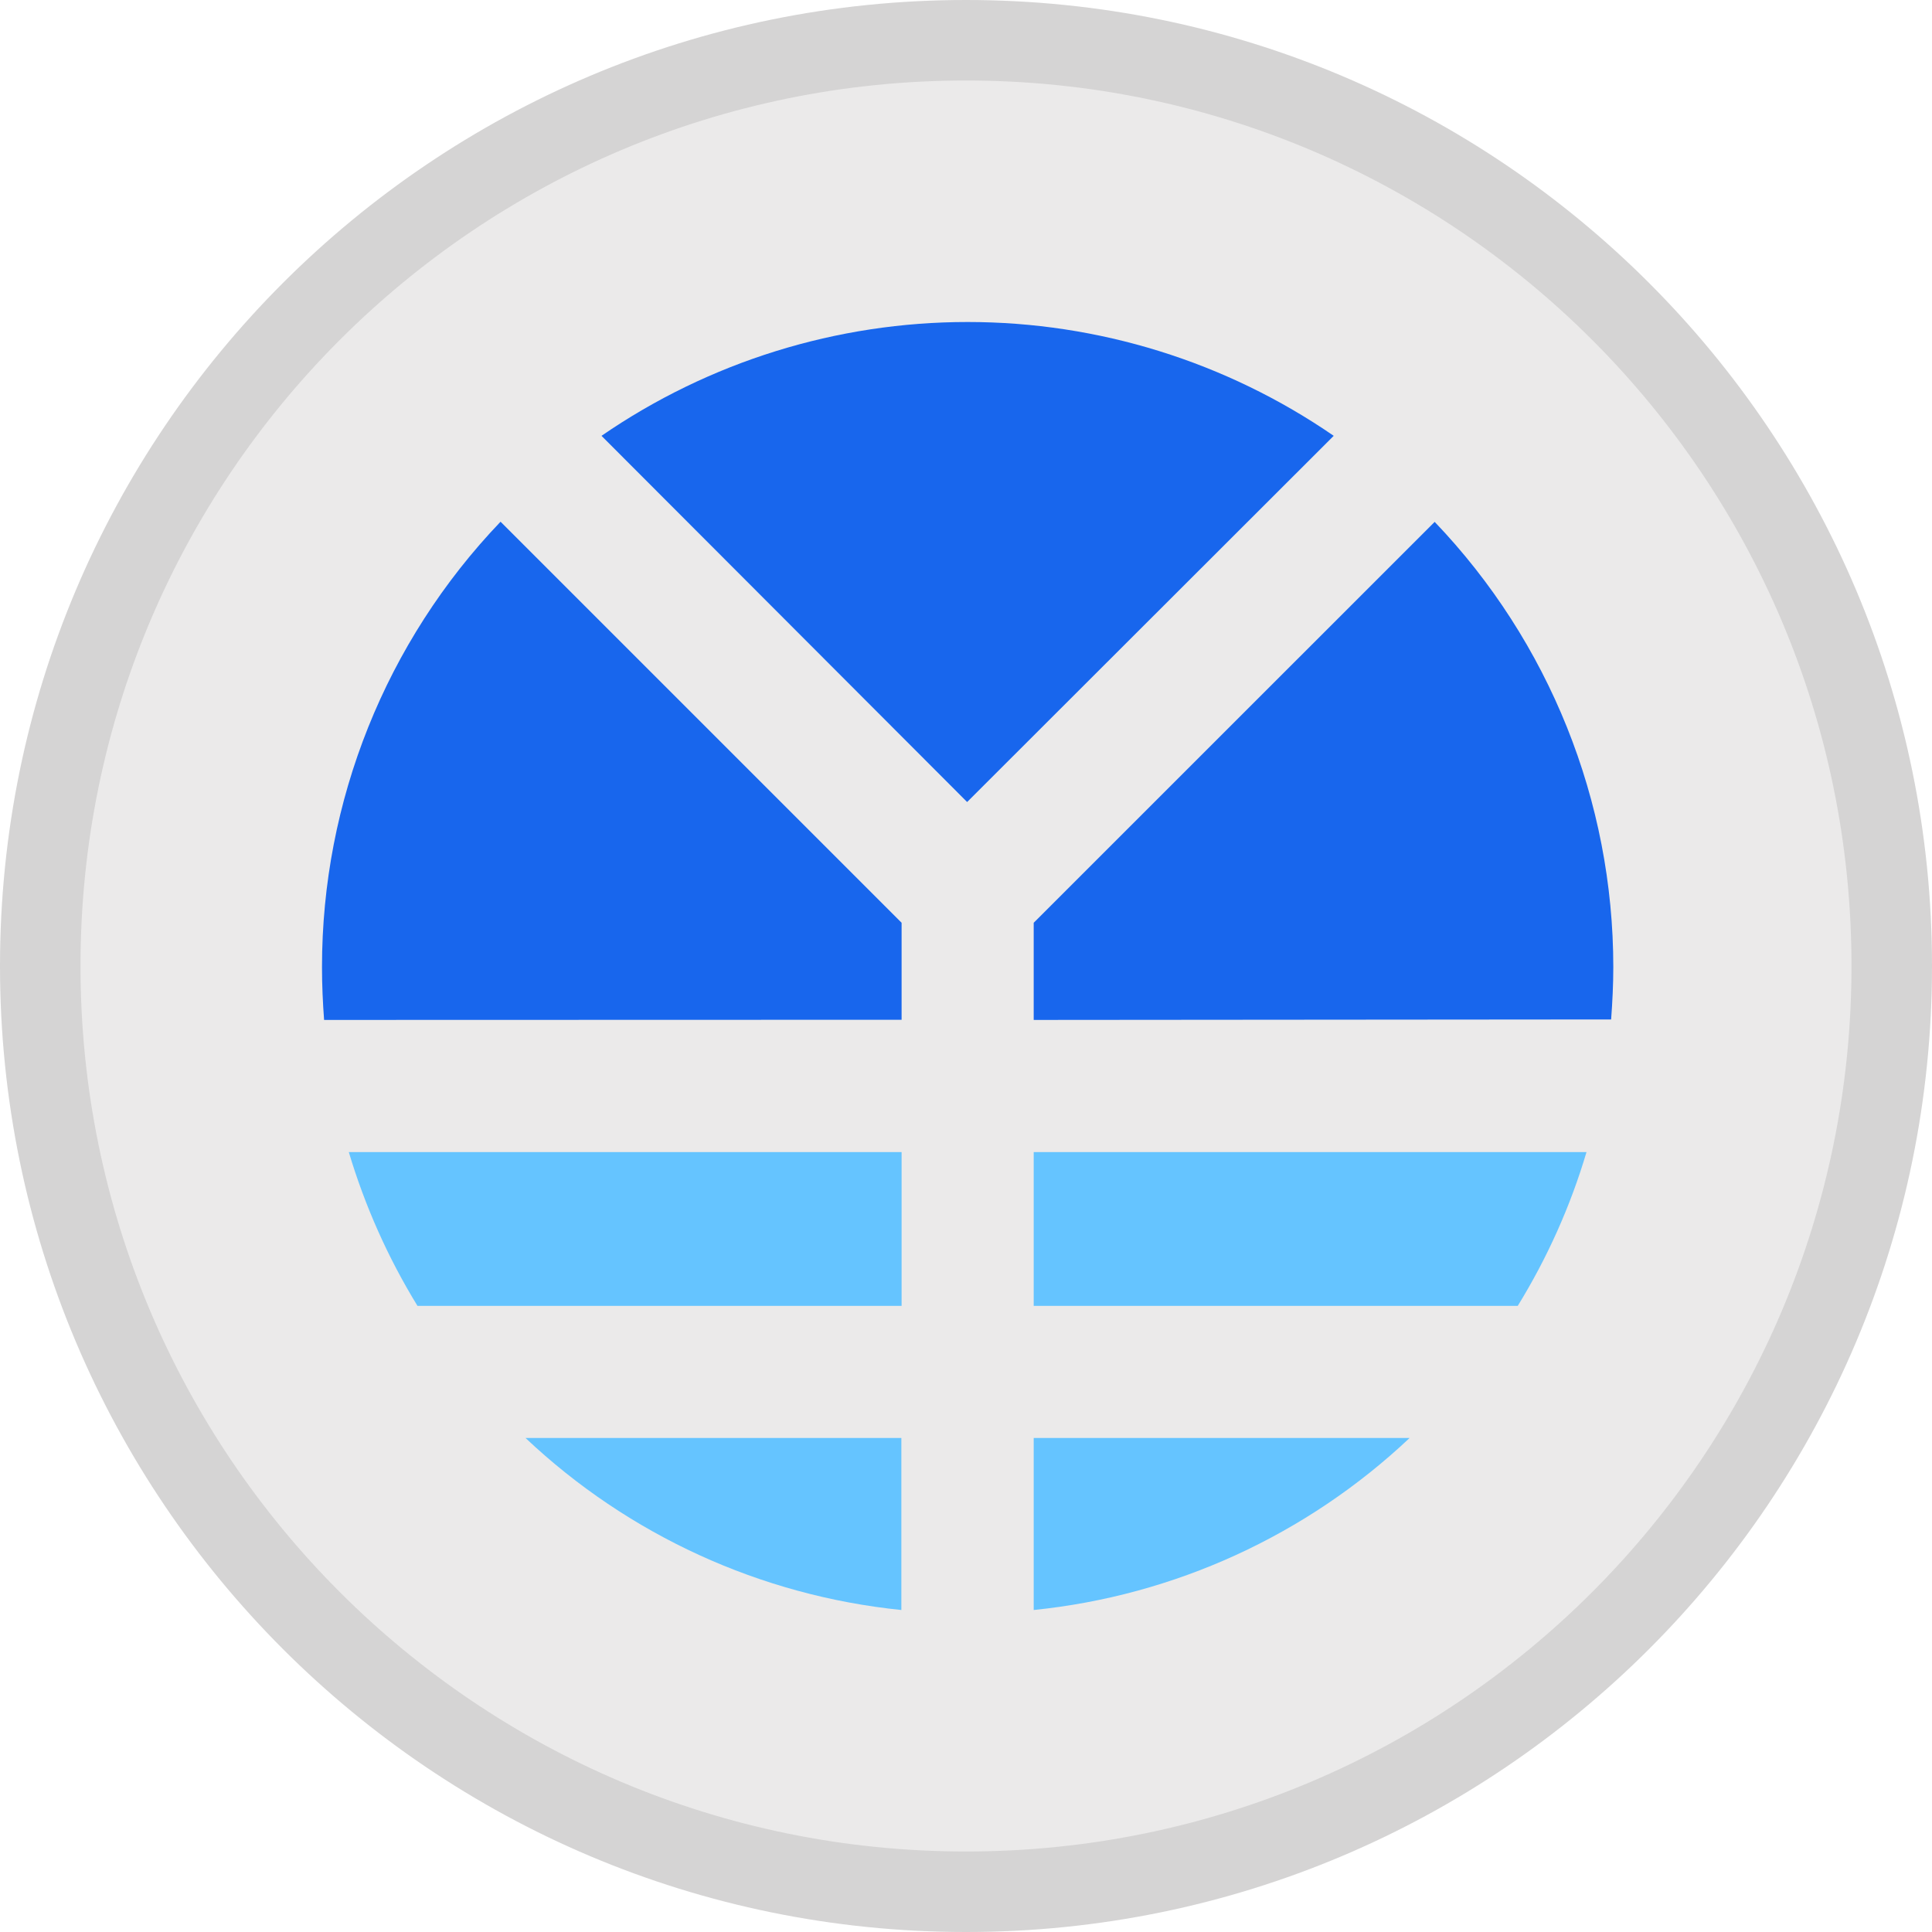 <svg xmlns="http://www.w3.org/2000/svg" width="24" height="24" fill="none" viewBox="0 0 24 24"><path fill="#EBEAEA" fill-rule="evenodd" d="M0 12C0 5.373 5.373 0 12 0C18.627 0 24 5.373 24 12C24 18.627 18.627 24 12 24C5.373 24 0 18.627 0 12Z" clip-rule="evenodd"/><path stroke="#000" stroke-opacity=".097" d="M23.5 12C23.5 18.351 18.351 23.5 12 23.5C5.649 23.5 0.5 18.351 0.5 12C0.5 5.649 5.649 0.5 12 0.5C18.351 0.5 23.5 5.649 23.5 12Z"/><path fill="#65C4FF" d="M12.841 17.863H17.511C16.232 19.07 14.591 19.822 12.841 20V17.863ZM6.528 17.863H11.197V20C9.448 19.822 7.806 19.07 6.528 17.863V17.863ZM12.841 16.222V14.312H19.708C19.509 14.983 19.221 15.626 18.854 16.222H12.841ZM5.186 16.222C4.82 15.625 4.534 14.983 4.333 14.312H11.2V16.222H5.186Z"/><path fill="#1866ED" d="M12.841 12.67V11.463L17.822 6.483C19.246 7.972 20.041 9.954 20.041 12.014C20.041 12.232 20.03 12.449 20.014 12.664L12.841 12.67ZM4.026 12.67C4.01 12.455 4 12.239 4 12.014C3.999 9.953 4.793 7.971 6.218 6.481L11.2 11.463V12.668L4.026 12.67ZM7.472 5.414C8.81 4.493 10.396 4 12.02 4C13.644 4 15.23 4.493 16.568 5.414L12.014 9.963L7.472 5.414Z"/></svg>